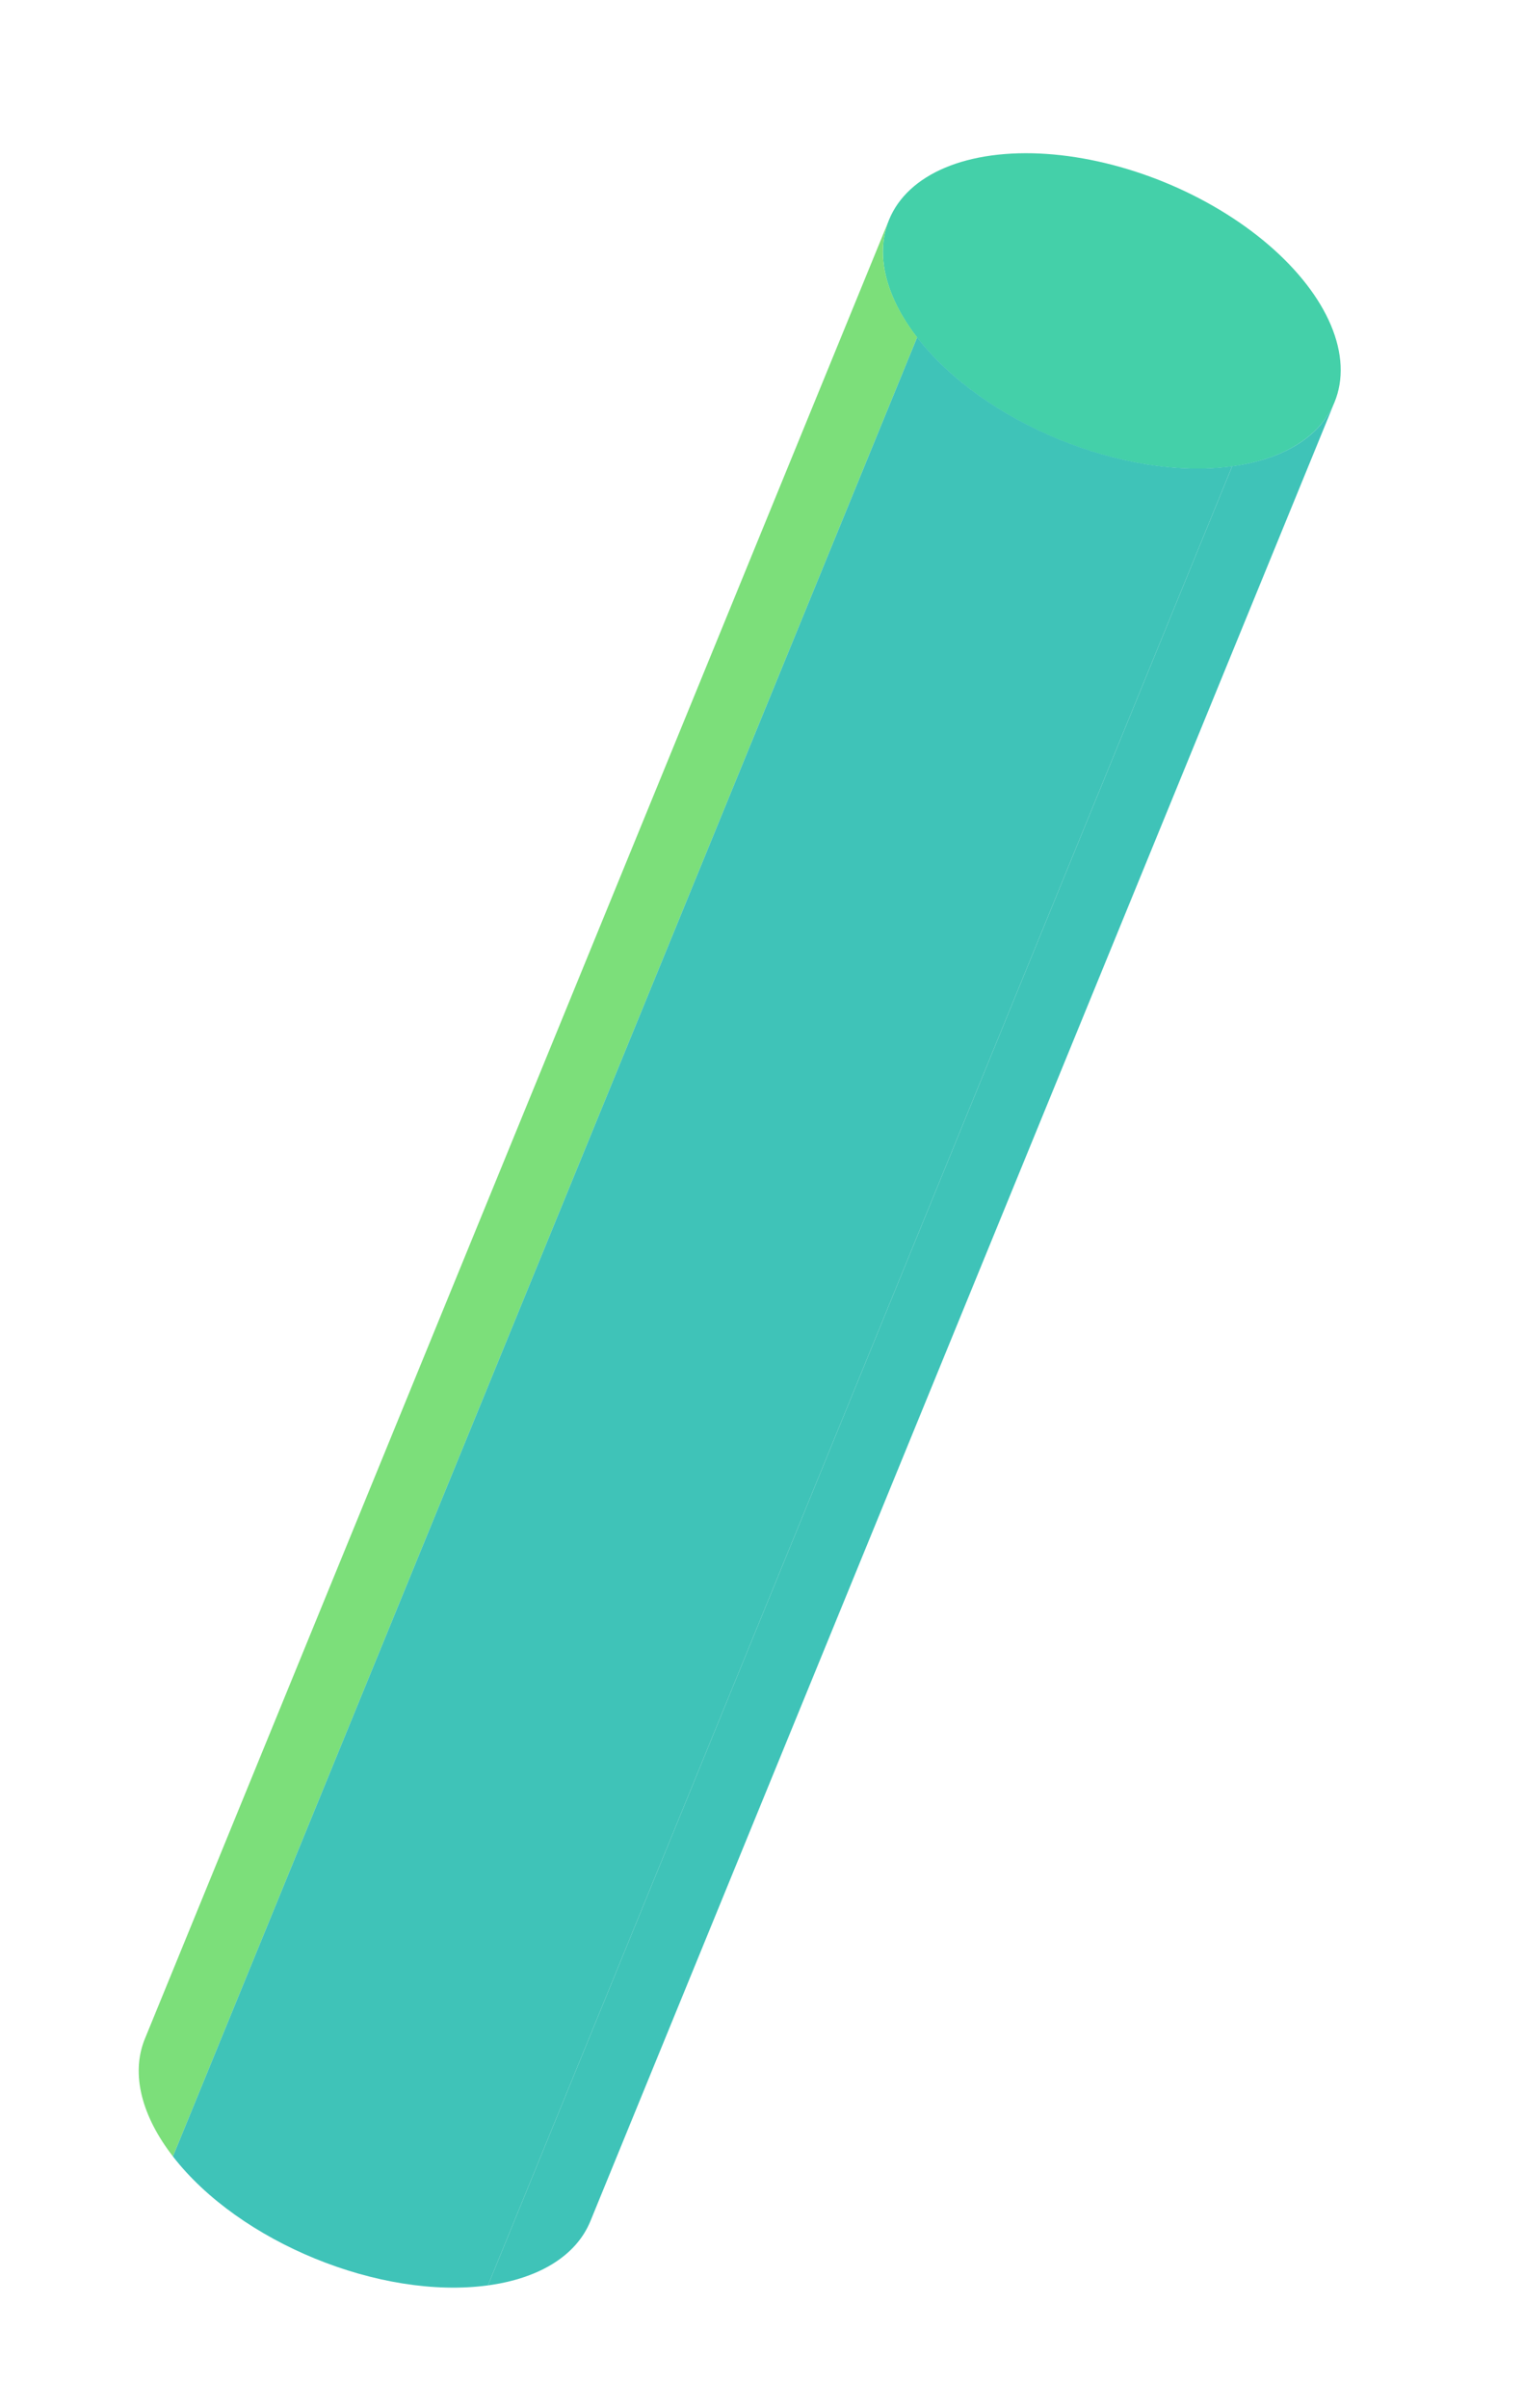 <svg width="62" height="98" viewBox="0 0 62 98" fill="none" xmlns="http://www.w3.org/2000/svg">
<g id="cylinder-group">
<circle id="base-face" cx="8" cy="8" r="8" transform="matrix(0.612 0.791 -0.991 0.135 48.293 5.248)" fill="#44D0A9"/>
<path id="r-face-1" d="M36.195 8.941C35.604 10.387 36.083 12.111 37.336 13.73L7.04 87.771C5.786 86.152 5.307 84.428 5.898 82.982L36.195 8.941Z" fill="#7CDF7A"/>
<path id="r-face-2" d="M37.336 13.73C40.041 17.224 45.783 19.573 50.161 18.977L19.864 93.019C15.486 93.614 9.744 91.265 7.04 87.771L37.336 13.73Z" fill="#3FC3B8"/>
<path id="r-face-3" d="M54.332 16.362C53.74 17.808 52.189 18.702 50.161 18.977L19.864 93.019C21.893 92.743 23.443 91.849 24.035 90.403L54.332 16.362Z" fill="#3FC3B8"/>
</g>
</svg>

